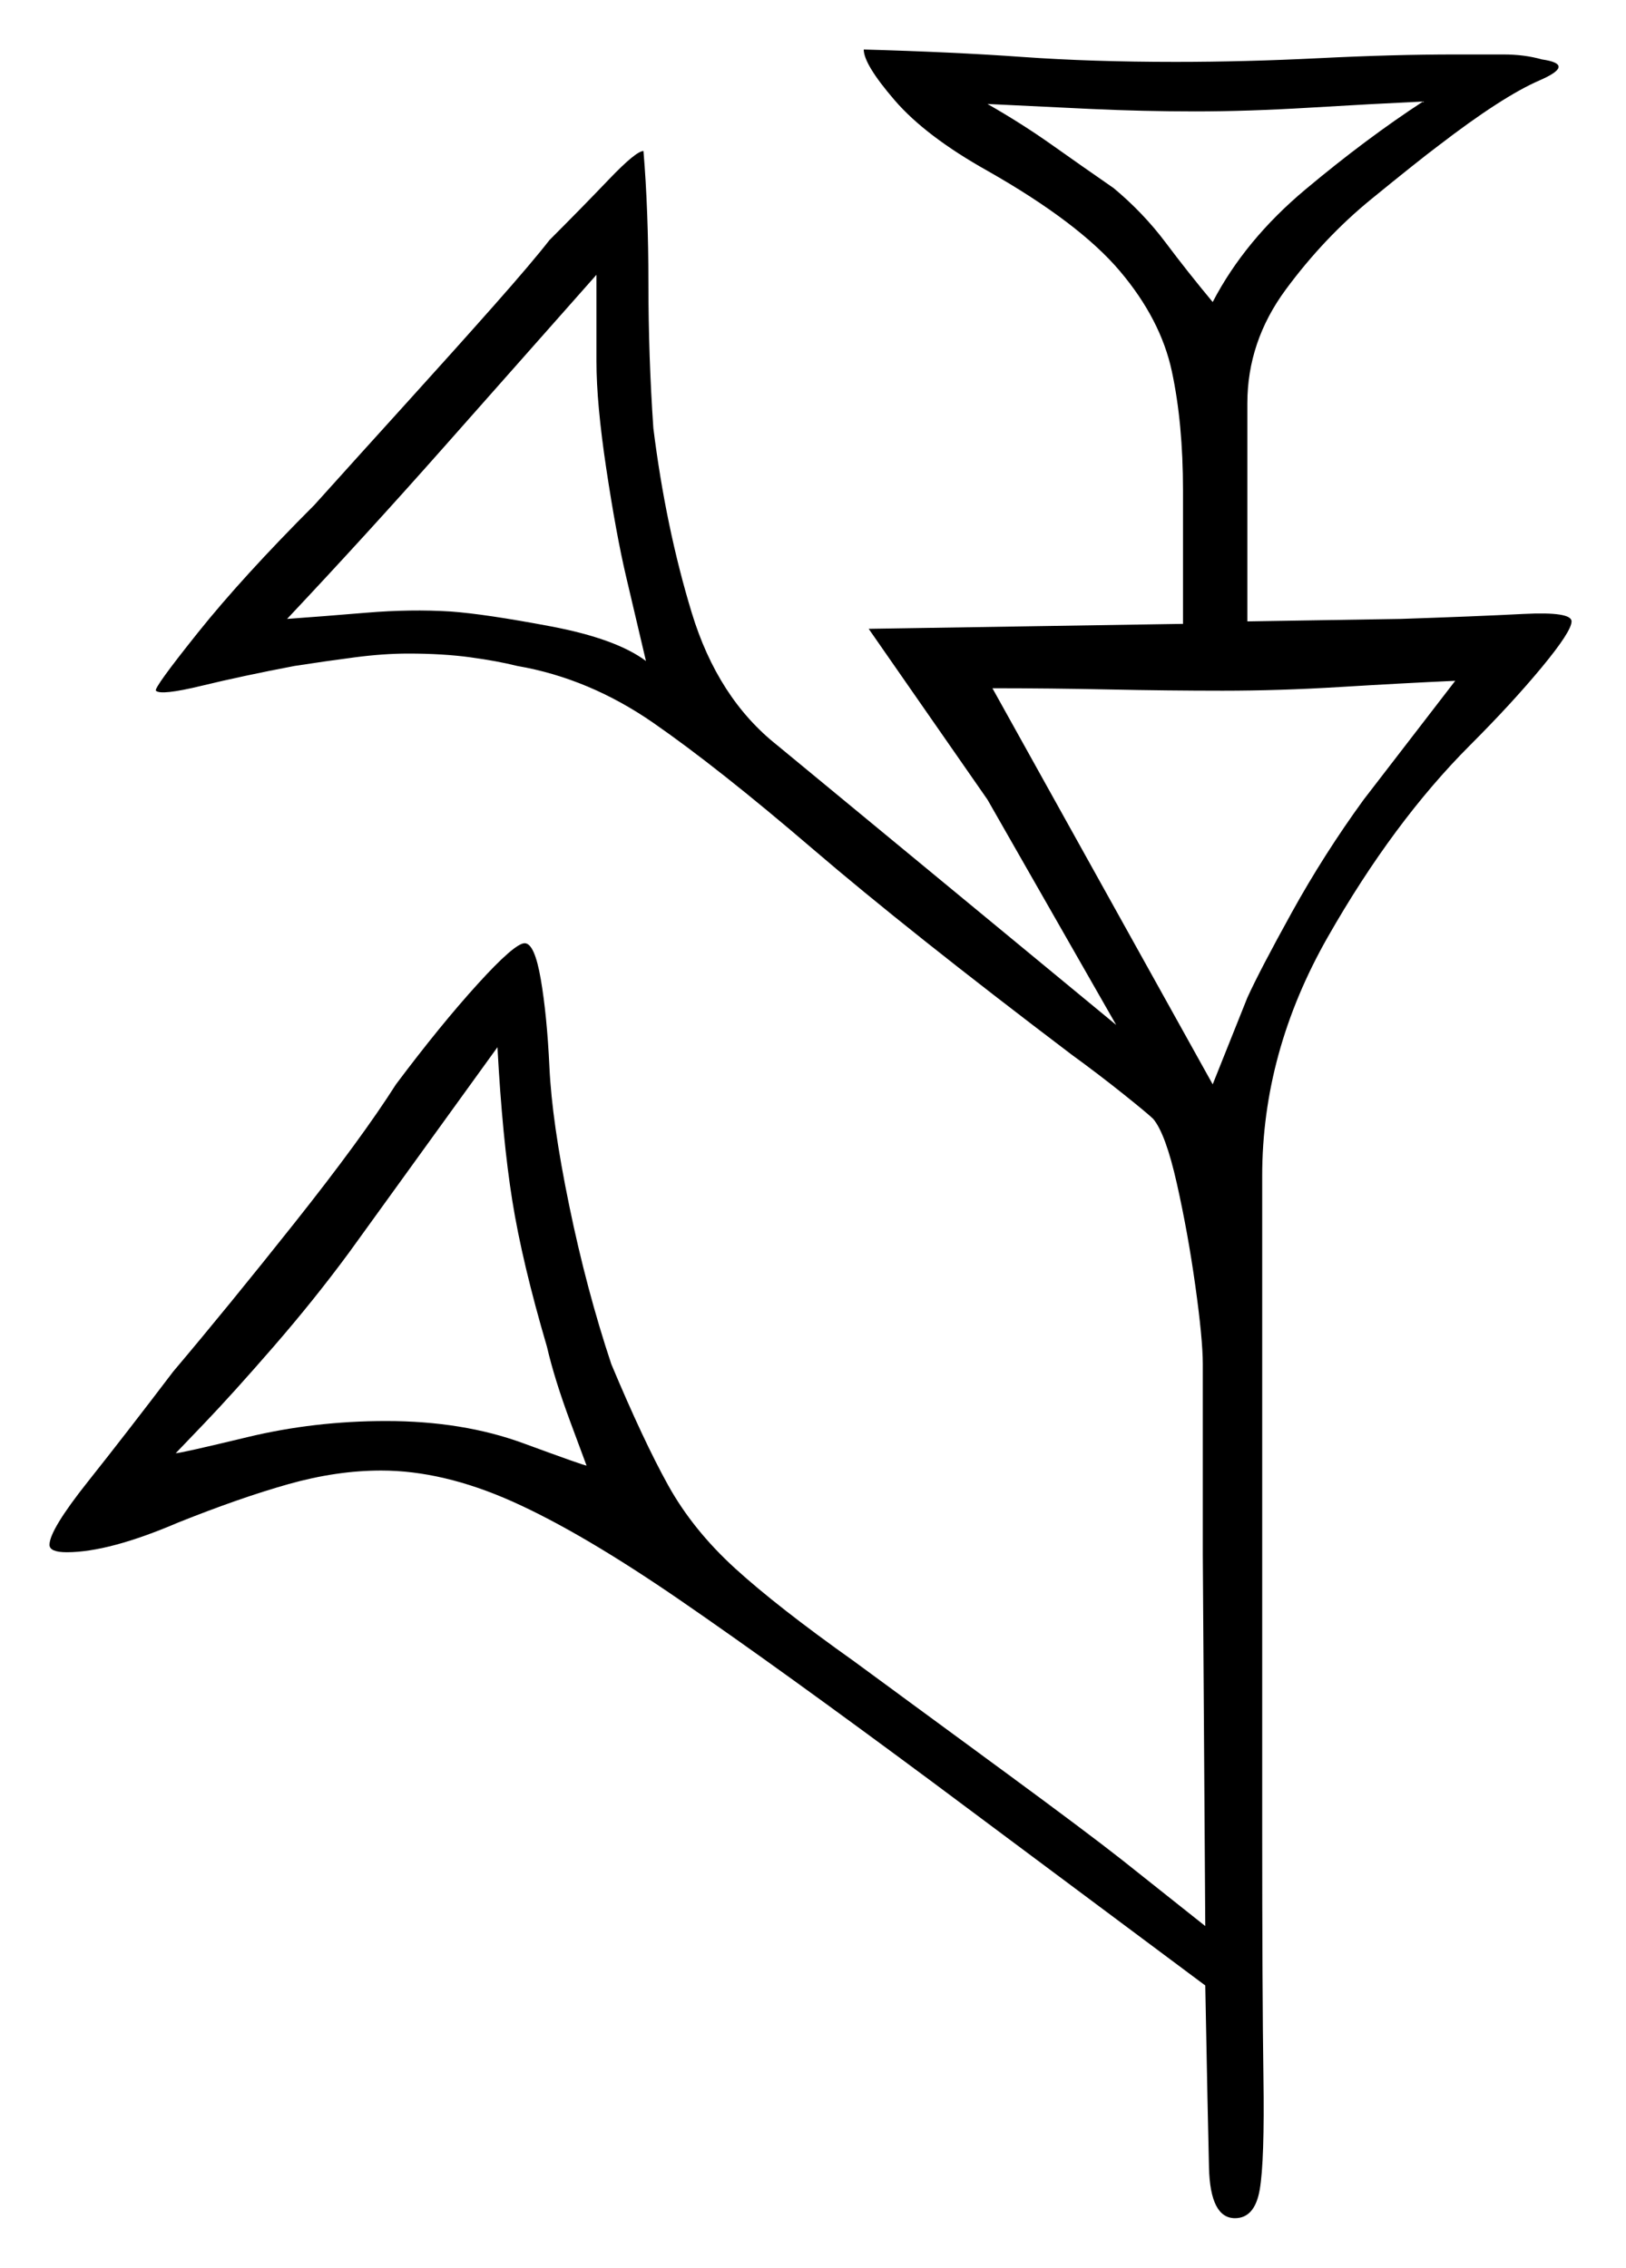 <svg xmlns="http://www.w3.org/2000/svg" width="328.5" height="458.0" viewBox="0 0 328.5 458.0"><path d="M110.5 272.0Q105.5 255.0 103.5 242.5Q101.5 230.0 100.5 211.5L70.5 253.0Q63.5 262.5 55.25 272.0Q47.0 281.5 41.25 287.5Q35.5 293.5 35.5 293.5Q36.5 293.5 50.0 290.25Q63.5 287.0 78.0 287.0Q93.5 287.0 105.75 291.5Q118.0 296.0 118.5 296.0Q118.5 296.0 115.25 287.25Q112.0 278.5 110.5 272.0ZM120.5 73.0V55.5Q105.0 73.0 89.5 90.5Q74.0 108.0 58.0 125.0Q65.0 124.5 74.0 123.75Q83.0 123.0 91.0 123.5Q98.0 124.0 111.25 126.5Q124.5 129.0 130.5 133.5L126.5 116.5Q124.5 108.0 122.5 94.75Q120.5 81.5 120.5 73.0ZM275.5 161.5 294.0 137.5Q283.0 138.0 270.75 138.75Q258.5 139.5 247.0 139.5Q236.0 139.5 224.0 139.25Q212.0 139.0 200.5 139.0L245.0 219.0L252.0 201.5Q254.5 196.0 261.0 184.25Q267.5 172.5 275.5 161.5ZM245.0 61.0Q251.5 48.5 263.75 38.25Q276.0 28.0 287.5 20.5Q277.0 21.0 264.5 21.75Q252.0 22.5 241.5 22.5Q231.0 22.5 220.25 22.0Q209.5 21.5 199.5 21.0Q206.5 25.0 212.5 29.25Q218.5 33.5 225.0 38.0Q231.0 43.0 235.5 49.0Q240.0 55.0 245.0 61.0ZM174.5 10.0Q192.5 10.5 206.5 11.5Q220.5 12.5 237.5 12.5Q251.5 12.5 266.5 11.75Q281.5 11.0 294.0 11.0Q299.5 11.0 303.75 11.0Q308.0 11.0 311.5 12.0Q318.5 13.0 311.0 16.25Q303.5 19.5 290.5 29.5Q286.5 32.5 277.0 40.25Q267.5 48.0 259.75 58.5Q252.0 69.0 252.0 81.5V125.5L283.0 125.0Q298.0 124.5 307.75 124.0Q317.5 123.5 317.5 125.5Q317.5 127.5 311.5 134.75Q305.5 142.0 297.0 150.5Q281.5 166.0 268.25 189.25Q255.0 212.5 255.0 237.5V369.0Q255.0 402.5 255.25 419.5Q255.5 436.5 254.5 442.25Q253.5 448.0 249.5 448.0Q244.5 448.0 244.25 437.75Q244.0 427.5 243.5 401.0L188.5 360.0Q157.5 337.0 137.5 323.25Q117.5 309.5 103.5 303.25Q89.5 297.0 77.0 297.0Q68.0 297.0 58.25 299.75Q48.5 302.5 36.0 307.5Q22.0 313.5 13.5 313.5Q10.0 313.5 10.0 312.0Q10.0 309.0 17.75 299.25Q25.5 289.5 35.0 277.0Q46.0 264.0 59.5 247.0Q73.0 230.0 80.0 219.0Q89.0 207.0 96.5 198.75Q104.0 190.5 106.0 190.5Q108.0 190.5 109.25 197.75Q110.5 205.0 111.0 215.5Q111.5 226.5 115.0 243.5Q118.5 260.5 123.5 275.5Q130.0 291.0 135.0 300.0Q140.0 309.0 148.5 316.75Q157.0 324.5 172.5 335.5Q187.5 346.5 203.5 358.25Q219.5 370.0 226.5 375.5L243.5 389.0L243.0 314.0V275.5Q243.0 270.5 241.5 259.75Q240.0 249.0 237.75 239.0Q235.5 229.0 233.0 226.0Q232.0 225.0 227.0 221.0Q222.0 217.0 216.5 213.0Q183.5 188.0 164.25 171.5Q145.0 155.0 132.0 146.0Q119.0 137.0 104.5 134.5Q100.5 133.5 95.0 132.75Q89.5 132.0 82.5 132.0Q77.5 132.0 71.75 132.75Q66.0 133.5 59.5 134.5Q49.0 136.5 40.75 138.5Q32.5 140.5 31.5 139.5Q31.0 139.0 40.0 127.75Q49.0 116.5 63.5 102.0Q72.5 92.0 82.25 81.25Q92.0 70.5 99.75 61.75Q107.5 53.0 111.0 48.5Q117.5 42.0 123.0 36.25Q128.5 30.5 130.0 30.5Q131.0 42.5 131.0 57.25Q131.0 72.0 132.0 86.5Q134.5 106.5 139.75 123.75Q145.0 141.0 157.0 150.5L225.5 207.0L199.5 161.5L175.5 127.0L239.0 126.0V99.0Q239.0 85.5 236.75 75.0Q234.5 64.5 226.25 54.75Q218.0 45.0 199.5 34.5Q187.0 27.5 180.75 20.25Q174.5 13.0 174.5 10.0Z" fill="black" /></svg>